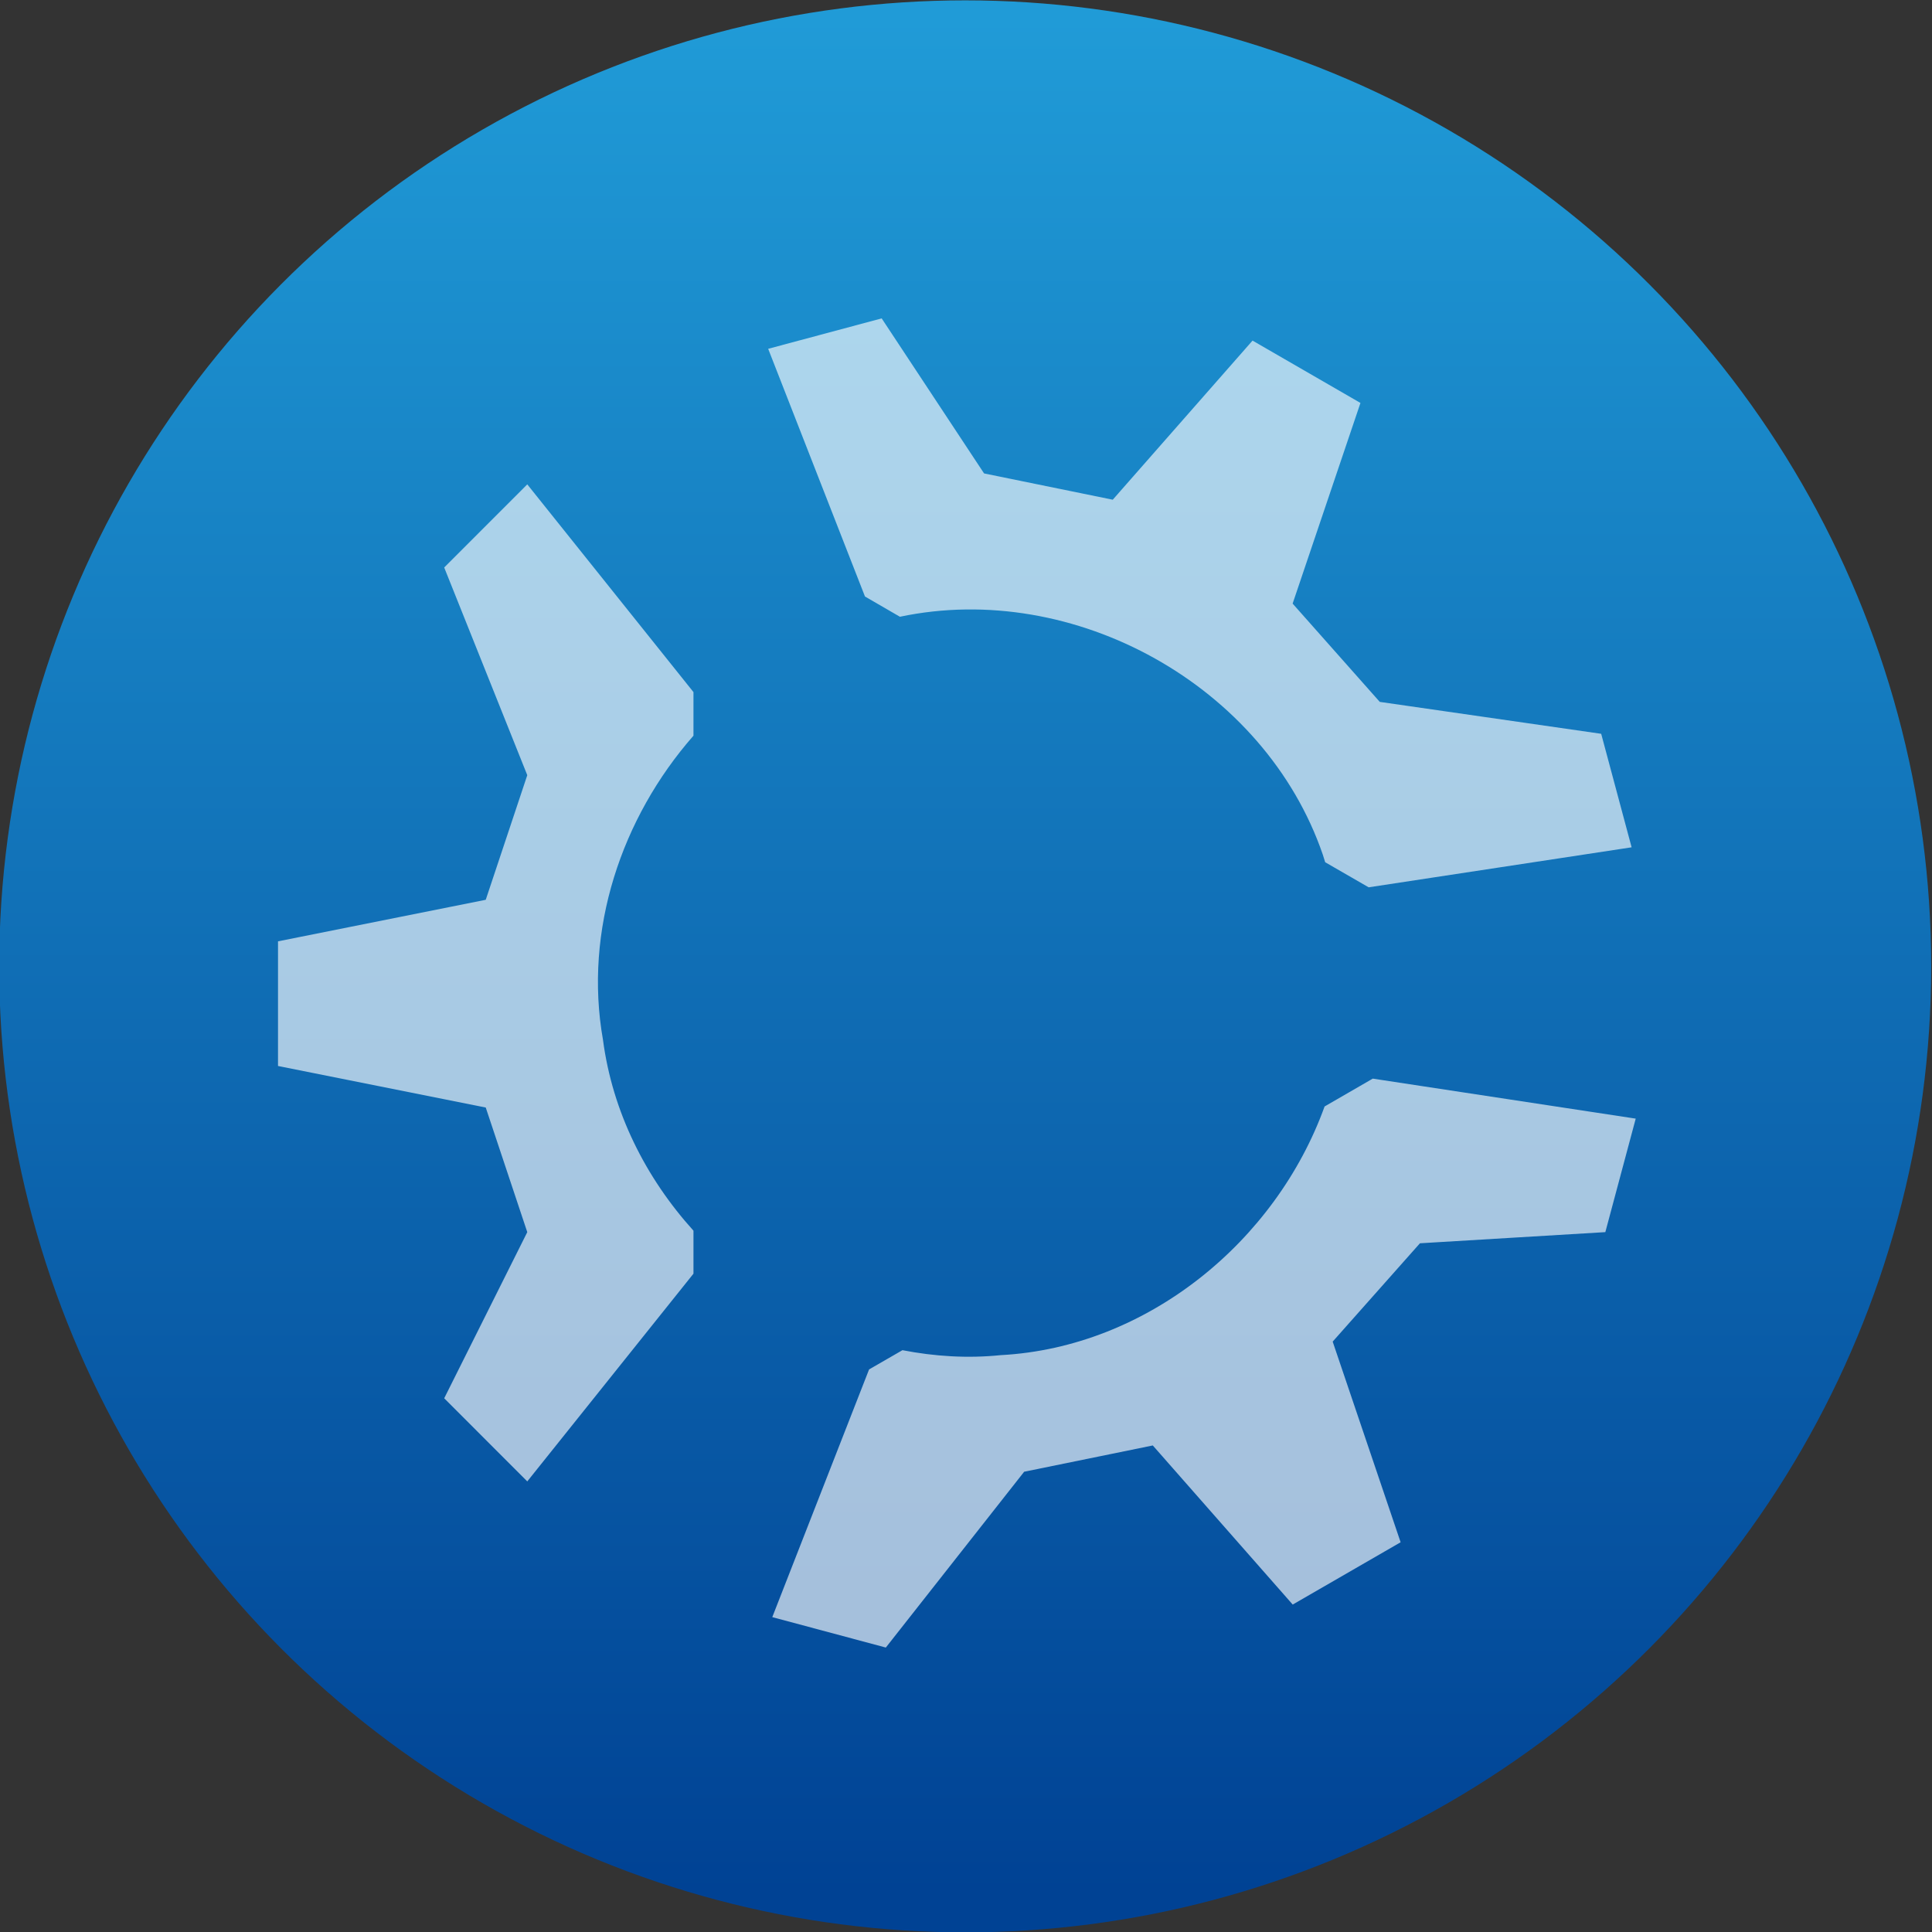 <svg style="clip-rule:evenodd;fill-rule:evenodd;stroke-linejoin:round;stroke-miterlimit:2" version="1.1" viewBox="0 0 48 48" xmlns="http://www.w3.org/2000/svg">
 <rect x="0" y="0" width="48" height="48" fill="#333333" stroke="none"/>
 <circle cx="23.98" cy="24.009" r="24" style="fill:url(#_Linear1)"/>
 <path d="m21.905 7.91l-2.82 0.756 2.405 6.154 0.868 0.503c4.325-0.913 9.066 1.706 10.507 5.911 0.022 0.062 0.037 0.126 0.059 0.188l1.08 0.623 6.533-0.994-0.756-2.82-5.501-0.793-2.165-2.442 1.685-4.985-2.681-1.549-3.473 3.953-3.197-0.653-2.544-3.852zm-8.805 4.124l-2.064 2.065 2.064 5.16-1.032 3.096-5.161 1.032v3.097l5.161 1.032 1.032 3.096-2.064 4.128 2.064 2.065 4.129-5.161v-1.068c-1.189-1.315-2.013-2.953-2.248-4.741-0.482-2.721 0.458-5.517 2.248-7.557v-1.083l-4.129-5.161zm21.006 14.764l-1.197 0.692c-1.211 3.356-4.411 5.984-8.045 6.178-0.824 0.084-1.645 0.032-2.443-0.123l-0.829 0.478-2.405 6.154 2.821 0.756 3.437-4.368 3.196-0.653 3.476 3.953 2.681-1.548-1.688-4.985 2.168-2.443 4.606-0.277 0.755-2.82-6.533-0.994z" style="fill-opacity:.64;fill-rule:nonzero;fill:#fff"/>
 <defs>
  <linearGradient id="_Linear1" x2="1" gradientTransform="matrix(2.83419e-15,-46.286,46.286,2.83419e-15,22.99,46.879)" gradientUnits="userSpaceOnUse">
   <stop style="stop-color:#004294" offset="0"/>
   <stop style="stop-color:#209bd7" offset="1"/>
  </linearGradient>
 </defs>
</svg>
